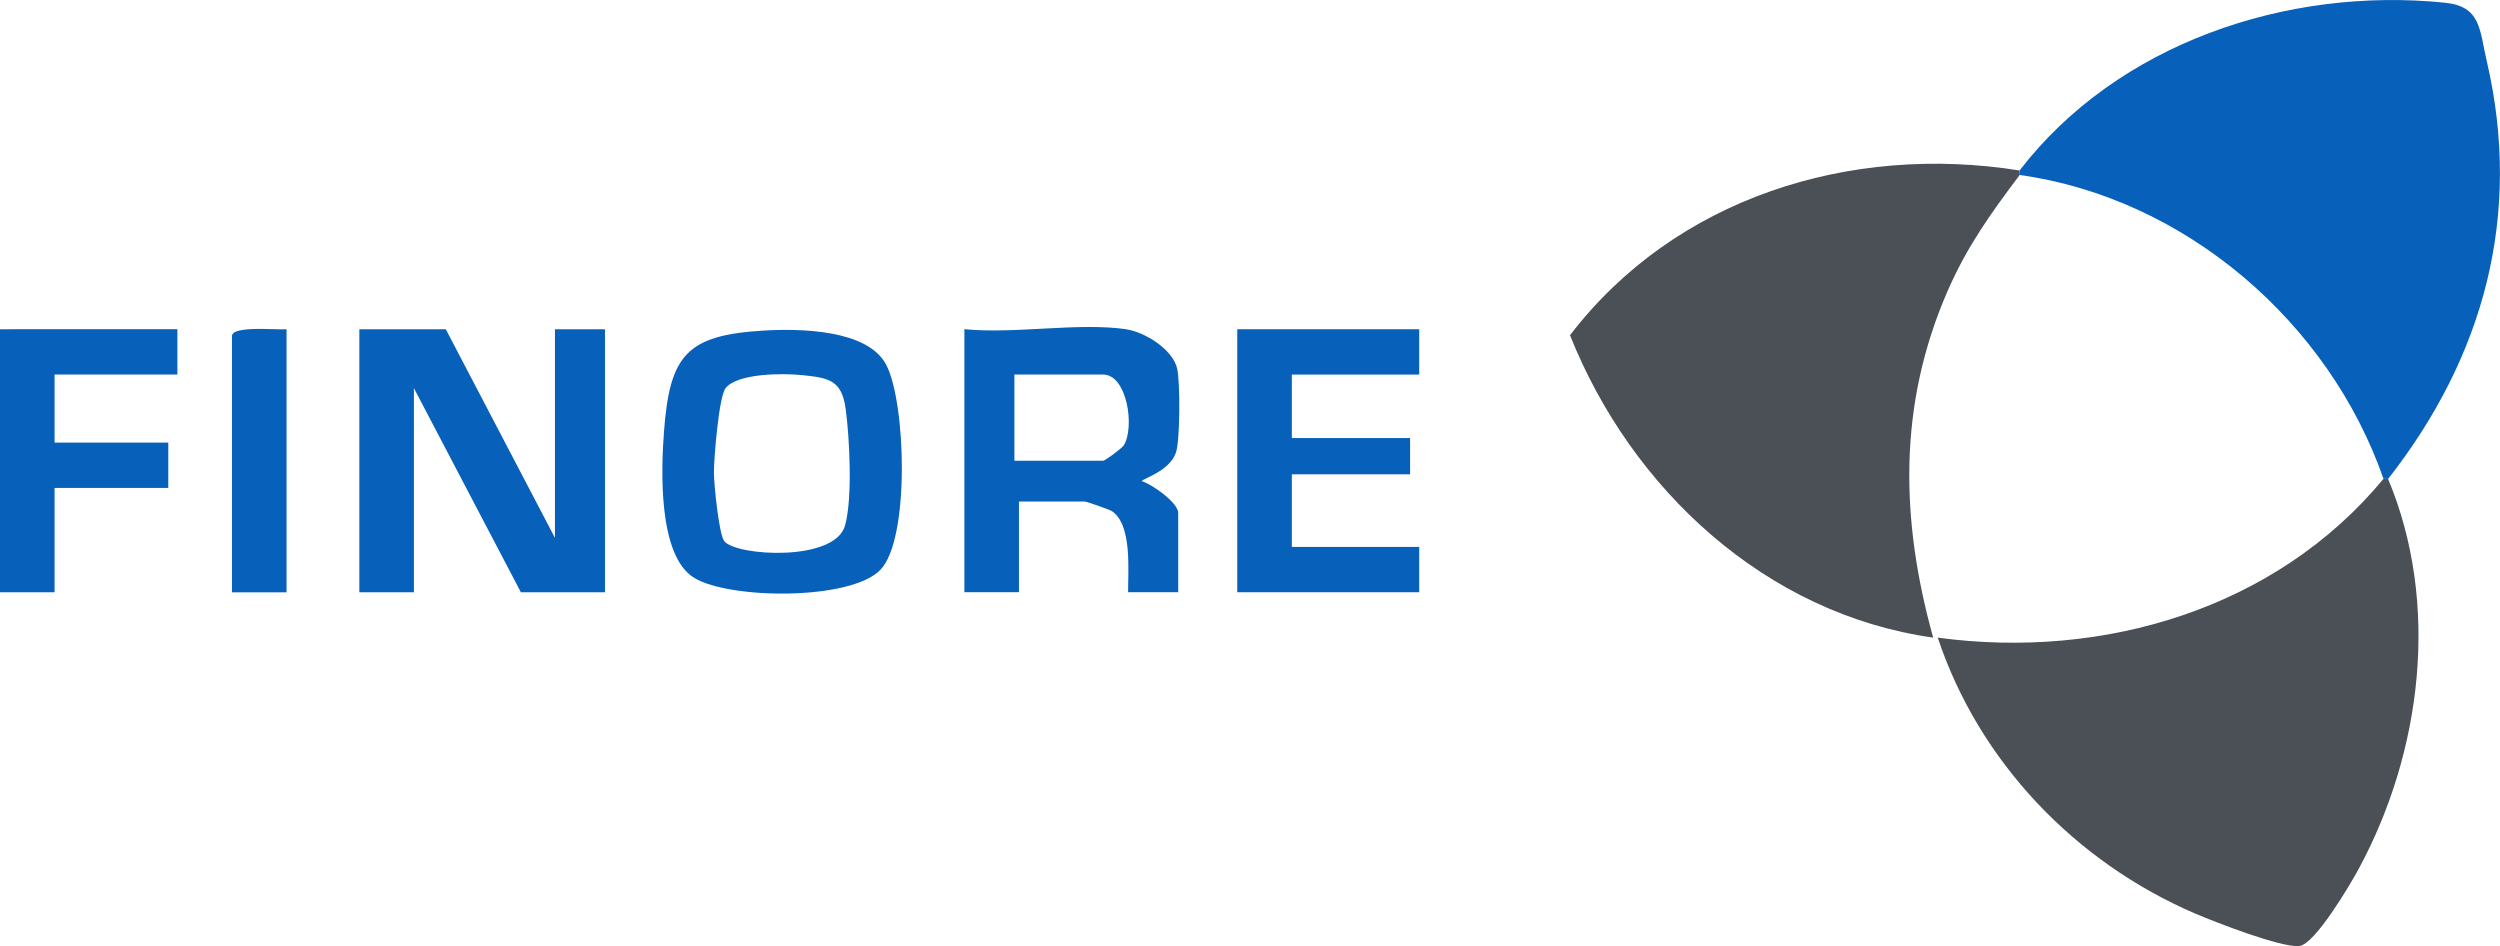 <?xml version="1.0" encoding="UTF-8"?>
<svg id="Capa_1" data-name="Capa 1" xmlns="http://www.w3.org/2000/svg" viewBox="0 0 351.34 132.96">
  <defs>
    <style>
      .cls-1 {
        fill: #0760ba;
      }

      .cls-2 {
        fill: #4b5056;
      }
    </style>
  </defs>
  <polygon class="cls-1" points="0 46.27 24.93 46.26 24.93 52.64 7.67 52.64 7.67 62.2 23.65 62.2 23.65 68.57 7.67 68.57 7.67 83.23 0 83.23 0 46.27"/>
  <path class="cls-2" d="M335.61,67.3c7.33,17.52,4.77,38.37-4.14,54.83-1.17,2.17-6.15,10.61-8.34,10.82-2.58.25-11.76-3.34-14.6-4.55-16.92-7.25-30.41-21.39-36.21-38.79,23.27,3.15,47.53-4.05,62.64-22.31h.64Z"/>
  <path class="cls-1" d="M335.61,67.3h-.64c-7.64-21.96-27.82-39.46-51.14-42.71.1-.14-.1-.5,0-.64C297.57,6.11,321.37-1.89,343.6.38c5.08.52,4.85,3.79,5.87,8.17,5.05,21.61-.37,41.56-13.86,58.76Z"/>
  <path class="cls-2" d="M283.83,23.96c-.1.13.1.5,0,.64-4.08,5.44-7.37,9.99-10.14,16.34-6.96,15.99-6.62,32.07-2.01,48.67-23.58-3.32-42.43-20.91-51.04-42.5,14.75-19.26,39.31-26.97,63.19-23.15Z"/>
  <polygon class="cls-1" points="62.65 46.27 77.99 75.59 77.99 46.27 85.02 46.27 85.02 83.23 73.2 83.23 58.17 54.55 58.17 83.23 50.5 83.23 50.5 46.27 62.65 46.27"/>
  <path class="cls-1" d="M158.22,46.27c2.59.36,6.59,2.78,7.22,5.55.43,1.9.4,9.88-.15,11.69-.83,2.72-4.83,3.79-4.83,4.11,1.43.42,5.12,3.03,5.12,4.46v11.15h-7.04c-.02-3.05.59-9.52-2.3-11.41-.32-.21-3.57-1.34-3.77-1.34h-9.27v12.75h-7.67v-36.97c7.04.71,15.89-.96,22.69,0ZM142.56,64.75h12.47c.29,0,2.66-1.76,2.92-2.19,1.55-2.58.44-9.92-2.92-9.92h-12.47v12.11Z"/>
  <path class="cls-1" d="M107.27,46.46c5-.3,14.58-.2,17.24,4.74,2.81,5.22,3.4,24.55-.78,28.88s-21.13,4.16-26.14,1.15c-5.15-3.09-4.68-15.3-4.27-20.65.81-10.7,3.2-13.47,13.96-14.12ZM101.79,76.07c1.82,2.11,15.55,2.9,16.97-2.22,1.07-3.85.64-12.28.09-16.37s-2.39-4.37-6.1-4.76c-2.67-.28-9.1-.29-10.78,1.83-.93,1.17-1.62,9.61-1.64,11.76-.02,1.62.72,8.89,1.46,9.75Z"/>
  <polygon class="cls-1" points="199.45 46.27 199.45 52.64 181.55 52.64 181.55 61.56 198.17 61.56 198.17 66.66 181.55 66.66 181.55 76.86 199.45 76.86 199.45 83.23 173.88 83.23 173.88 46.27 199.45 46.27"/>
  <path class="cls-1" d="M40.27,46.27v36.97h-7.67v-36.01c0-1.51,6.31-.83,7.67-.96Z"/>
</svg>